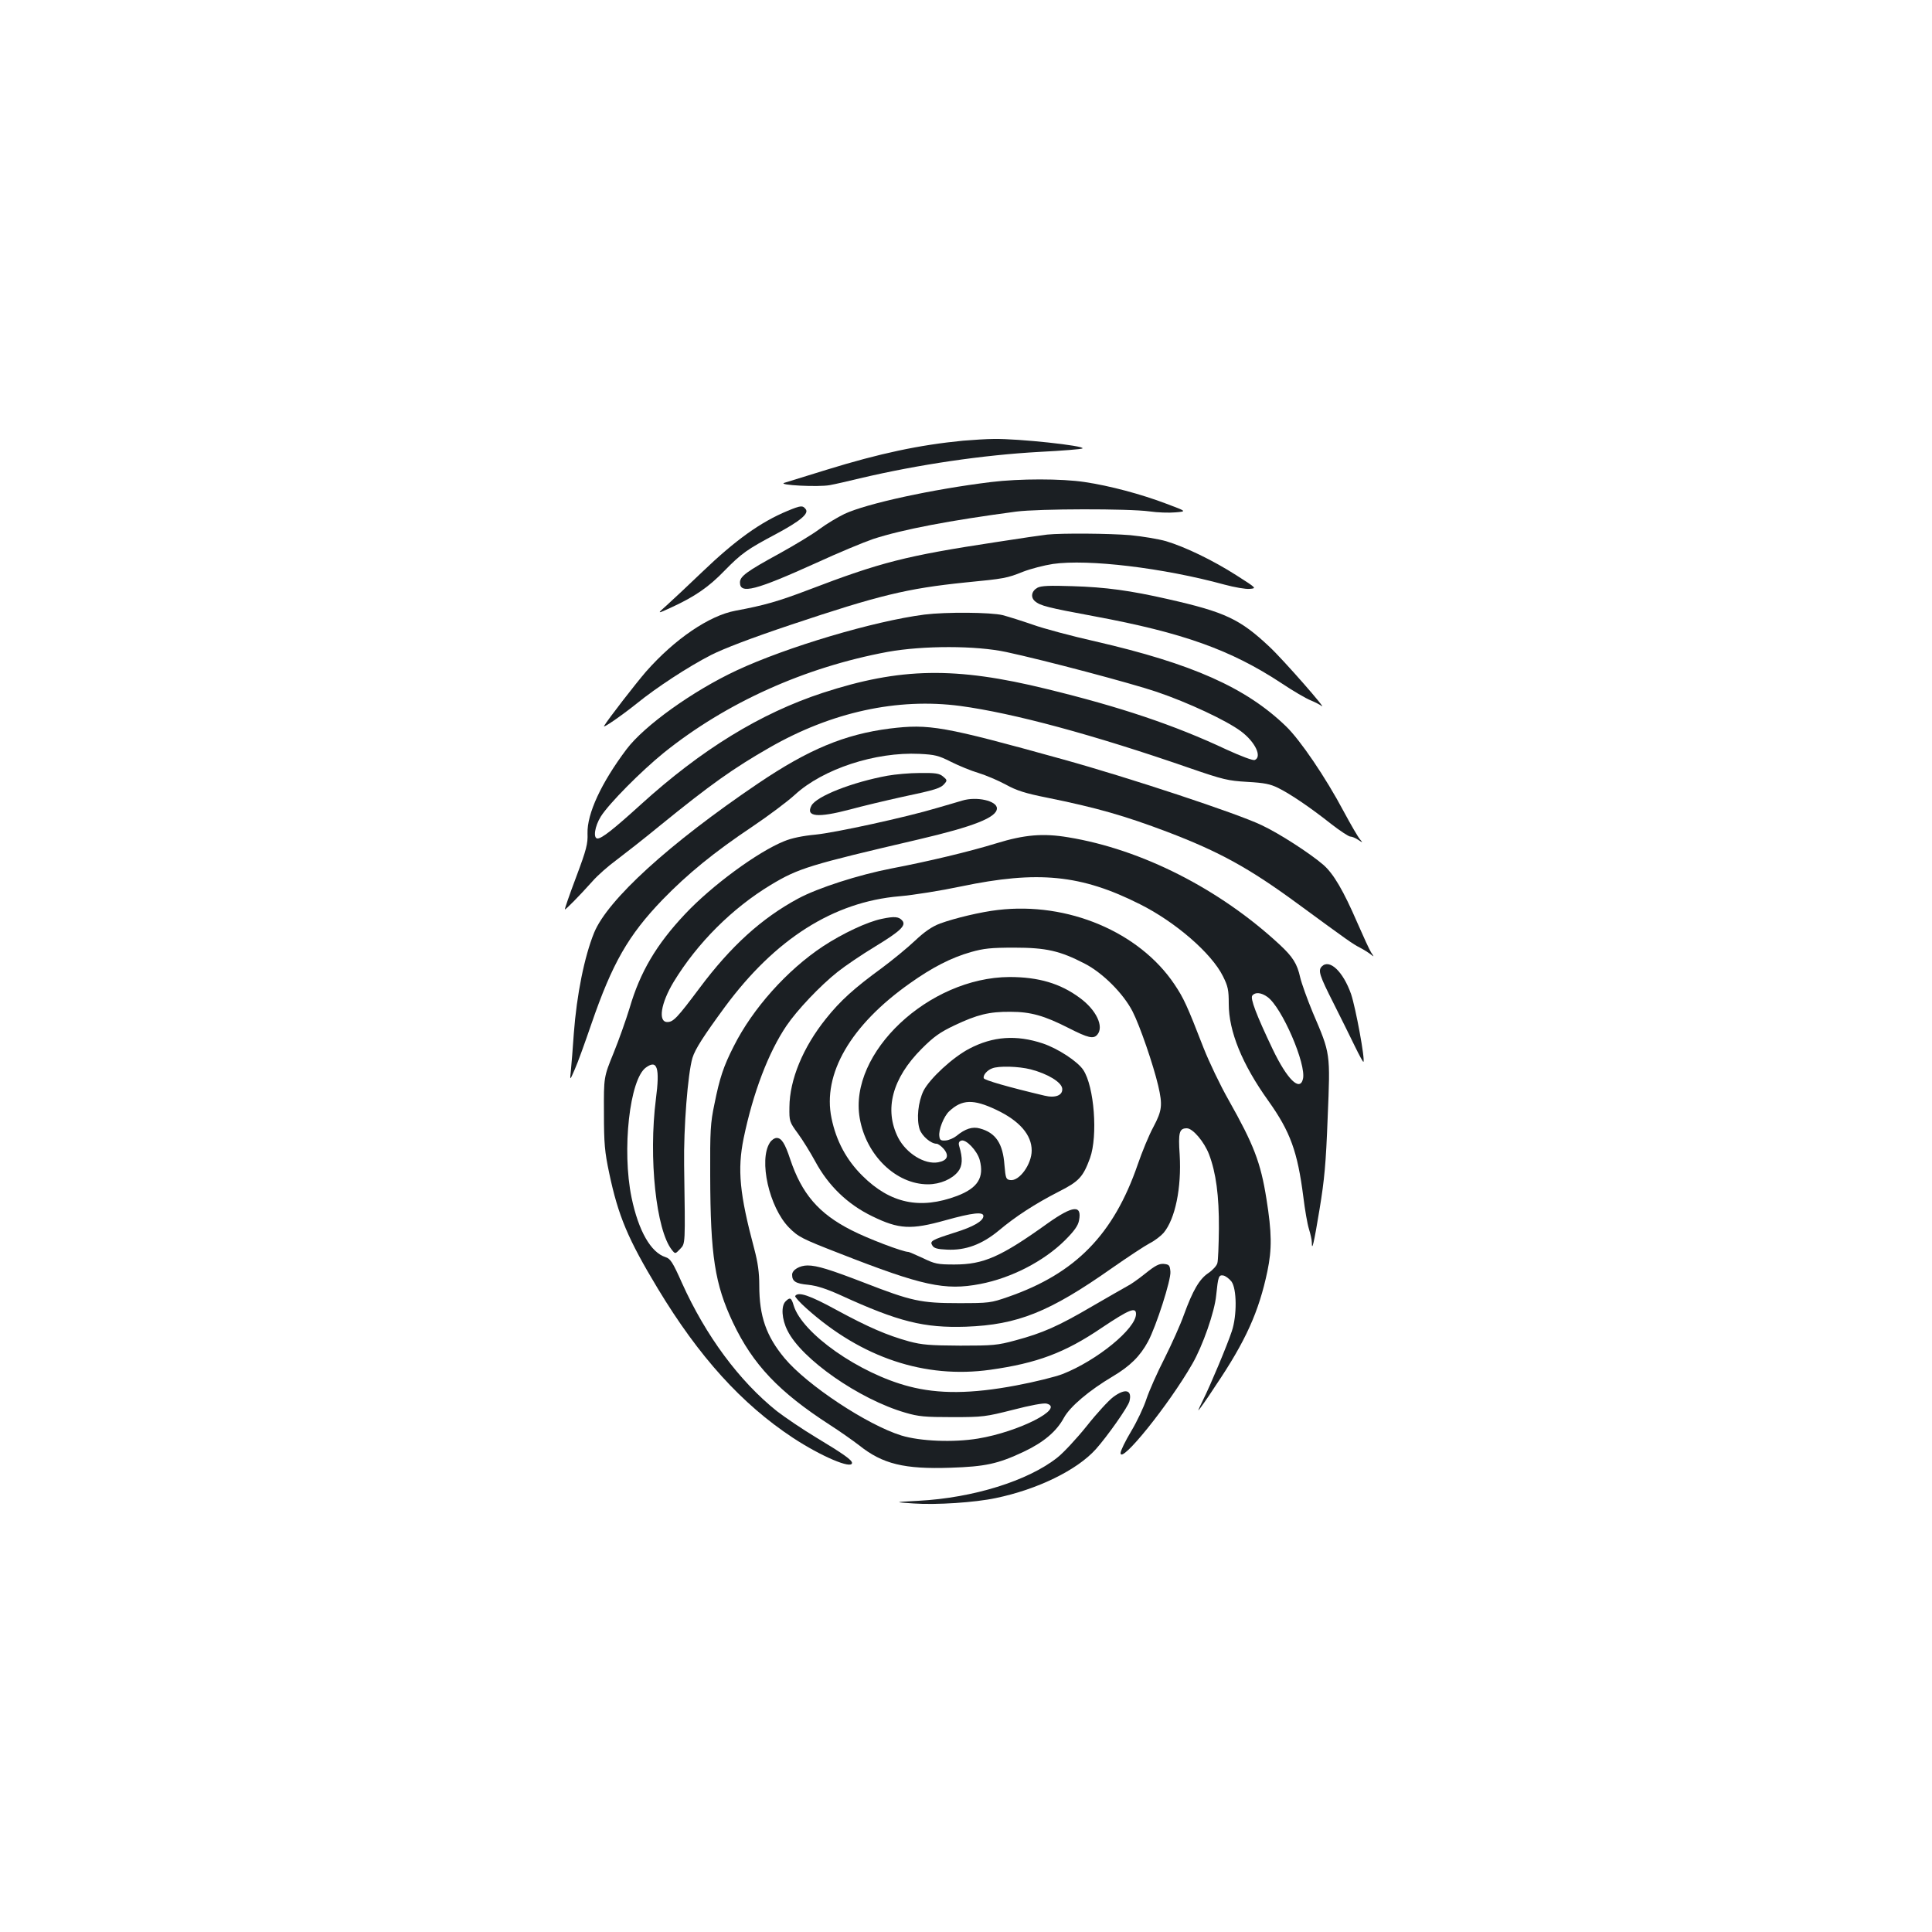 <?xml version="1.0" standalone="no"?>
<!DOCTYPE svg PUBLIC "-//W3C//DTD SVG 20010904//EN"
 "http://www.w3.org/TR/2001/REC-SVG-20010904/DTD/svg10.dtd">
<svg version="1.0" xmlns="http://www.w3.org/2000/svg"
 width="1000pt" height="1000pt" viewBox="0 0 1000 1000"
 preserveAspectRatio="xMidYMid meet">
<g transform="translate(0,1000) scale(0.1,-0.1)"
fill="#1b1f23" stroke="none">
<path d="M4985 7719 c-227 -22 -433 -66 -705 -150 -107 -33 -206 -64 -220 -68
-40 -12 177 -23 235 -12 28 5 97 21 155 35 305 72 639 121 930 137 118 6 218
14 223 18 14 14 -332 51 -458 49 -38 0 -110 -5 -160 -9z"/>
<path d="M5130 7505 c-302 -37 -643 -111 -759 -165 -35 -17 -94 -52 -130 -79
-36 -27 -129 -83 -205 -125 -172 -94 -206 -119 -206 -151 0 -62 80 -41 394
101 115 53 248 108 295 124 154 50 396 96 741 142 115 15 582 16 690 1 41 -6
102 -8 134 -5 59 5 59 5 -45 44 -131 50 -296 94 -425 113 -118 18 -338 18
-484 0z"/>
<path d="M4077 7356 c-140 -58 -270 -151 -444 -318 -71 -68 -152 -144 -181
-170 -53 -47 -53 -47 25 -11 119 55 191 104 273 189 88 90 118 111 265 189
127 68 174 107 155 130 -16 20 -25 19 -93 -9z"/>
<path d="M5420 7233 c-19 -2 -138 -19 -265 -39 -467 -71 -596 -104 -970 -247
-158 -60 -228 -80 -378 -108 -136 -25 -315 -147 -463 -315 -52 -60 -197 -247
-217 -281 -11 -17 85 49 168 115 103 84 269 192 384 251 67 34 208 88 414 157
457 153 601 188 902 219 205 20 216 22 301 56 39 15 108 33 154 40 182 26 570
-20 888 -107 52 -14 110 -24 130 -22 37 3 37 3 -68 70 -122 78 -265 147 -365
177 -39 11 -122 25 -185 31 -108 9 -352 11 -430 3z"/>
<path d="M5370 6958 c-31 -17 -37 -49 -13 -70 27 -23 65 -33 308 -78 458 -85
706 -174 966 -345 61 -41 130 -81 153 -90 22 -9 47 -22 55 -28 42 -34 -199
241 -268 305 -153 144 -230 180 -526 247 -193 44 -322 62 -495 67 -118 4 -161
2 -180 -8z"/>
<path d="M4785 6819 c-263 -34 -713 -168 -972 -289 -227 -106 -478 -286 -570
-408 -131 -174 -205 -334 -202 -436 2 -53 -5 -82 -59 -226 -34 -90 -60 -165
-58 -167 3 -3 75 70 143 146 26 30 82 79 123 109 41 31 145 112 230 182 256
208 375 293 564 401 319 183 661 258 986 215 275 -37 690 -149 1186 -321 177
-61 200 -66 300 -72 89 -5 118 -11 159 -31 65 -32 169 -103 274 -186 46 -36
92 -66 100 -66 9 0 28 -8 41 -17 24 -16 25 -16 9 3 -9 10 -47 75 -84 144 -94
177 -226 371 -299 441 -207 200 -486 324 -986 439 -124 28 -270 67 -325 87
-55 19 -125 41 -155 49 -62 15 -292 17 -405 3z m424 -194 c196 -42 645 -161
778 -206 162 -55 361 -148 436 -204 74 -55 111 -133 71 -149 -9 -3 -71 20
-145 54 -270 127 -550 221 -932 314 -472 116 -757 111 -1158 -20 -323 -106
-628 -293 -943 -579 -140 -127 -201 -175 -223 -175 -24 0 -15 63 17 114 43 68
208 234 325 329 323 260 729 443 1160 523 184 33 457 33 614 -1z"/>
<path d="M4605 6229 c-233 -30 -419 -107 -681 -284 -460 -311 -779 -602 -849
-773 -50 -123 -90 -320 -105 -522 -5 -74 -12 -160 -15 -190 -6 -55 -6 -55 20
5 15 33 53 139 86 235 108 314 191 459 368 643 129 133 267 246 466 379 83 56
182 130 220 165 145 133 416 222 644 211 79 -4 98 -8 163 -41 40 -20 105 -47
143 -58 39 -12 102 -39 141 -60 56 -31 100 -45 215 -68 257 -52 402 -94 619
-176 273 -104 427 -189 680 -375 258 -189 280 -205 319 -225 21 -11 46 -27 56
-35 18 -14 18 -14 2 10 -9 14 -41 84 -72 155 -71 164 -123 254 -177 300 -69
59 -226 161 -318 204 -124 60 -690 247 -1030 341 -620 172 -690 184 -895 159z"/>
<path d="M4594 5985 c-181 -33 -368 -106 -394 -155 -31 -58 32 -64 199 -20 62
17 184 46 270 65 175 37 201 45 221 70 13 15 12 19 -9 36 -19 16 -39 19 -120
18 -53 0 -128 -7 -167 -14z"/>
<path d="M4980 5856 c-25 -7 -83 -25 -130 -38 -160 -48 -527 -128 -629 -138
-65 -6 -124 -18 -162 -34 -137 -55 -375 -230 -513 -377 -149 -158 -233 -301
-287 -486 -18 -59 -55 -164 -83 -233 -51 -125 -51 -125 -50 -310 0 -160 4
-202 27 -311 47 -223 97 -342 252 -599 213 -353 434 -597 699 -772 146 -96
306 -164 306 -130 0 15 -45 47 -188 133 -68 41 -158 102 -201 135 -195 156
-368 390 -491 663 -48 108 -60 126 -85 134 -76 24 -140 135 -176 308 -51 246
-10 615 75 674 58 42 72 -2 51 -163 -39 -305 1 -680 83 -782 17 -21 17 -21 42
5 28 30 27 16 21 435 -3 193 19 472 43 554 14 46 58 114 168 264 260 352 562
544 904 573 71 6 215 29 319 51 397 83 621 61 925 -92 184 -92 371 -254 430
-373 26 -52 30 -71 30 -143 0 -142 69 -312 205 -502 114 -160 151 -263 181
-497 8 -66 21 -141 29 -166 8 -26 15 -57 15 -70 0 -50 11 -4 40 172 25 152 33
235 42 475 14 337 15 328 -77 543 -29 70 -58 151 -65 181 -16 72 -38 107 -108
172 -311 288 -714 492 -1092 554 -130 22 -227 14 -373 -31 -143 -44 -354 -94
-542 -130 -171 -33 -382 -101 -484 -156 -189 -102 -348 -246 -510 -463 -116
-155 -136 -176 -167 -176 -49 0 -34 97 33 208 123 202 304 382 503 502 143 86
198 103 764 235 286 67 406 114 406 161 0 39 -105 63 -180 40z m1580 -1016
c75 -53 203 -350 184 -425 -16 -66 -81 -3 -156 153 -85 178 -118 265 -106 279
15 19 46 16 78 -7z"/>
<path d="M5165 5290 c-88 -10 -222 -42 -299 -70 -42 -16 -79 -41 -130 -89 -39
-37 -116 -100 -171 -141 -144 -105 -216 -170 -290 -263 -119 -148 -188 -316
-189 -457 -1 -74 0 -77 44 -137 25 -34 65 -99 90 -145 68 -126 168 -222 294
-283 139 -68 201 -71 380 -21 140 39 196 45 196 22 0 -26 -52 -56 -149 -86
-119 -38 -130 -44 -115 -67 8 -14 27 -19 75 -21 97 -5 182 27 269 99 87 73
187 138 310 201 105 53 126 76 162 174 41 115 22 370 -35 456 -30 45 -132 111
-209 137 -138 46 -259 37 -381 -27 -86 -45 -204 -154 -237 -218 -28 -58 -37
-146 -20 -199 12 -35 58 -75 88 -75 7 0 24 -12 37 -27 29 -35 19 -60 -29 -69
-70 -13 -165 46 -207 127 -74 146 -31 308 122 461 62 62 94 85 170 121 116 55
179 71 289 70 105 0 175 -20 301 -84 102 -52 129 -58 149 -34 35 42 -6 128
-91 190 -101 75 -214 108 -364 108 -418 -2 -834 -393 -775 -731 33 -192 188
-342 353 -342 63 0 125 27 156 66 23 29 25 68 6 131 -5 16 -2 25 10 29 24 10
83 -52 96 -100 24 -91 -10 -145 -117 -186 -192 -72 -346 -39 -490 104 -83 82
-136 181 -160 298 -48 229 99 482 405 698 115 82 214 133 316 162 67 19 104
23 225 23 164 0 236 -16 365 -83 93 -48 199 -154 247 -247 38 -74 107 -275
133 -385 23 -100 20 -128 -25 -213 -23 -42 -59 -130 -81 -194 -125 -363 -322
-564 -669 -685 -92 -32 -99 -33 -260 -33 -194 0 -243 11 -485 105 -179 69
-246 90 -295 90 -41 0 -80 -23 -80 -48 0 -34 18 -46 83 -52 46 -5 95 -21 168
-54 301 -138 432 -170 649 -163 267 10 431 75 755 303 83 58 171 116 196 129
26 13 58 38 72 54 60 72 93 233 83 404 -8 116 -2 137 37 137 31 0 90 -70 115
-135 36 -95 52 -213 51 -384 -1 -86 -4 -167 -8 -179 -3 -13 -24 -36 -46 -51
-47 -31 -81 -90 -127 -216 -17 -49 -63 -151 -100 -225 -38 -74 -80 -169 -94
-211 -14 -43 -49 -117 -79 -167 -30 -50 -55 -101 -55 -113 0 -60 250 250 371
461 54 93 116 270 124 356 10 97 13 106 37 102 11 -2 30 -16 42 -31 28 -38 29
-176 2 -257 -24 -73 -111 -280 -147 -352 -16 -32 -28 -58 -26 -58 2 0 43 57
89 128 156 231 224 383 268 592 24 115 23 200 -5 375 -30 189 -66 281 -195
510 -44 77 -102 199 -130 270 -87 224 -103 258 -151 330 -182 271 -552 428
-914 385z m170 -825 c88 -23 159 -66 163 -99 4 -35 -35 -51 -92 -37 -186 44
-311 80 -314 90 -5 15 16 41 43 51 33 14 137 11 200 -5z m-179 -209 c121 -57
184 -130 184 -211 0 -71 -64 -160 -111 -153 -22 3 -24 9 -30 78 -8 111 -45
167 -127 189 -38 11 -76 -1 -122 -39 -14 -11 -39 -22 -55 -23 -25 -2 -31 2
-33 22 -5 32 23 103 51 129 66 62 125 64 243 8z"/>
<path d="M4564 5244 c-74 -15 -202 -75 -304 -142 -186 -123 -364 -322 -462
-517 -53 -104 -73 -164 -100 -299 -21 -99 -23 -139 -22 -371 1 -415 24 -562
118 -761 103 -217 238 -359 501 -529 50 -32 118 -80 152 -106 121 -97 234
-124 472 -116 181 6 246 20 378 82 104 49 171 105 210 177 32 58 130 141 253
214 89 53 141 104 182 180 42 78 120 320 116 362 -3 33 -6 37 -34 40 -24 2
-44 -8 -95 -49 -35 -28 -77 -58 -94 -66 -16 -9 -99 -56 -183 -105 -174 -102
-255 -138 -397 -176 -92 -25 -115 -27 -285 -27 -158 1 -197 4 -265 22 -115 32
-210 73 -376 163 -137 75 -198 96 -213 72 -3 -4 24 -34 59 -65 285 -255 612
-364 950 -317 242 34 387 88 577 217 142 95 178 110 178 72 0 -76 -202 -241
-380 -311 -36 -14 -144 -41 -240 -59 -233 -44 -402 -45 -555 -5 -258 67 -553
274 -597 419 -12 41 -19 44 -42 21 -24 -24 -20 -92 10 -151 73 -148 372 -356
610 -425 68 -20 101 -23 244 -23 158 0 171 2 314 38 88 23 158 36 173 32 96
-24 -143 -146 -355 -181 -128 -21 -299 -14 -397 16 -177 55 -488 261 -604 400
-95 114 -131 217 -131 376 0 67 -7 118 -26 190 -76 284 -88 410 -55 572 49
237 129 446 222 583 54 80 174 207 265 279 39 31 126 90 194 131 128 78 161
108 141 133 -18 22 -41 24 -107 10z"/>
<path d="M6842 4998 c-21 -21 -13 -46 61 -192 39 -78 90 -180 111 -224 22 -45
41 -80 43 -78 10 9 -40 280 -64 351 -41 116 -111 183 -151 143z"/>
<path d="M3985 4086 c-59 -90 -4 -335 99 -440 48 -48 64 -57 265 -135 424
-166 542 -192 724 -157 162 31 330 118 439 226 49 49 68 76 73 103 16 82 -31
78 -161 -14 -244 -175 -333 -214 -484 -214 -87 0 -101 3 -163 33 -37 17 -71
32 -75 32 -29 0 -213 70 -296 113 -169 86 -256 188 -316 367 -27 82 -45 110
-70 110 -11 0 -27 -11 -35 -24z"/>
<path d="M5762 2769 c-23 -17 -85 -84 -137 -150 -53 -66 -122 -140 -153 -164
-152 -120 -435 -208 -717 -223 -130 -7 -130 -7 -25 -14 116 -8 316 5 424 28
217 45 421 145 518 253 59 66 167 219 174 248 15 59 -21 69 -84 22z"/>
</g>
</svg>
